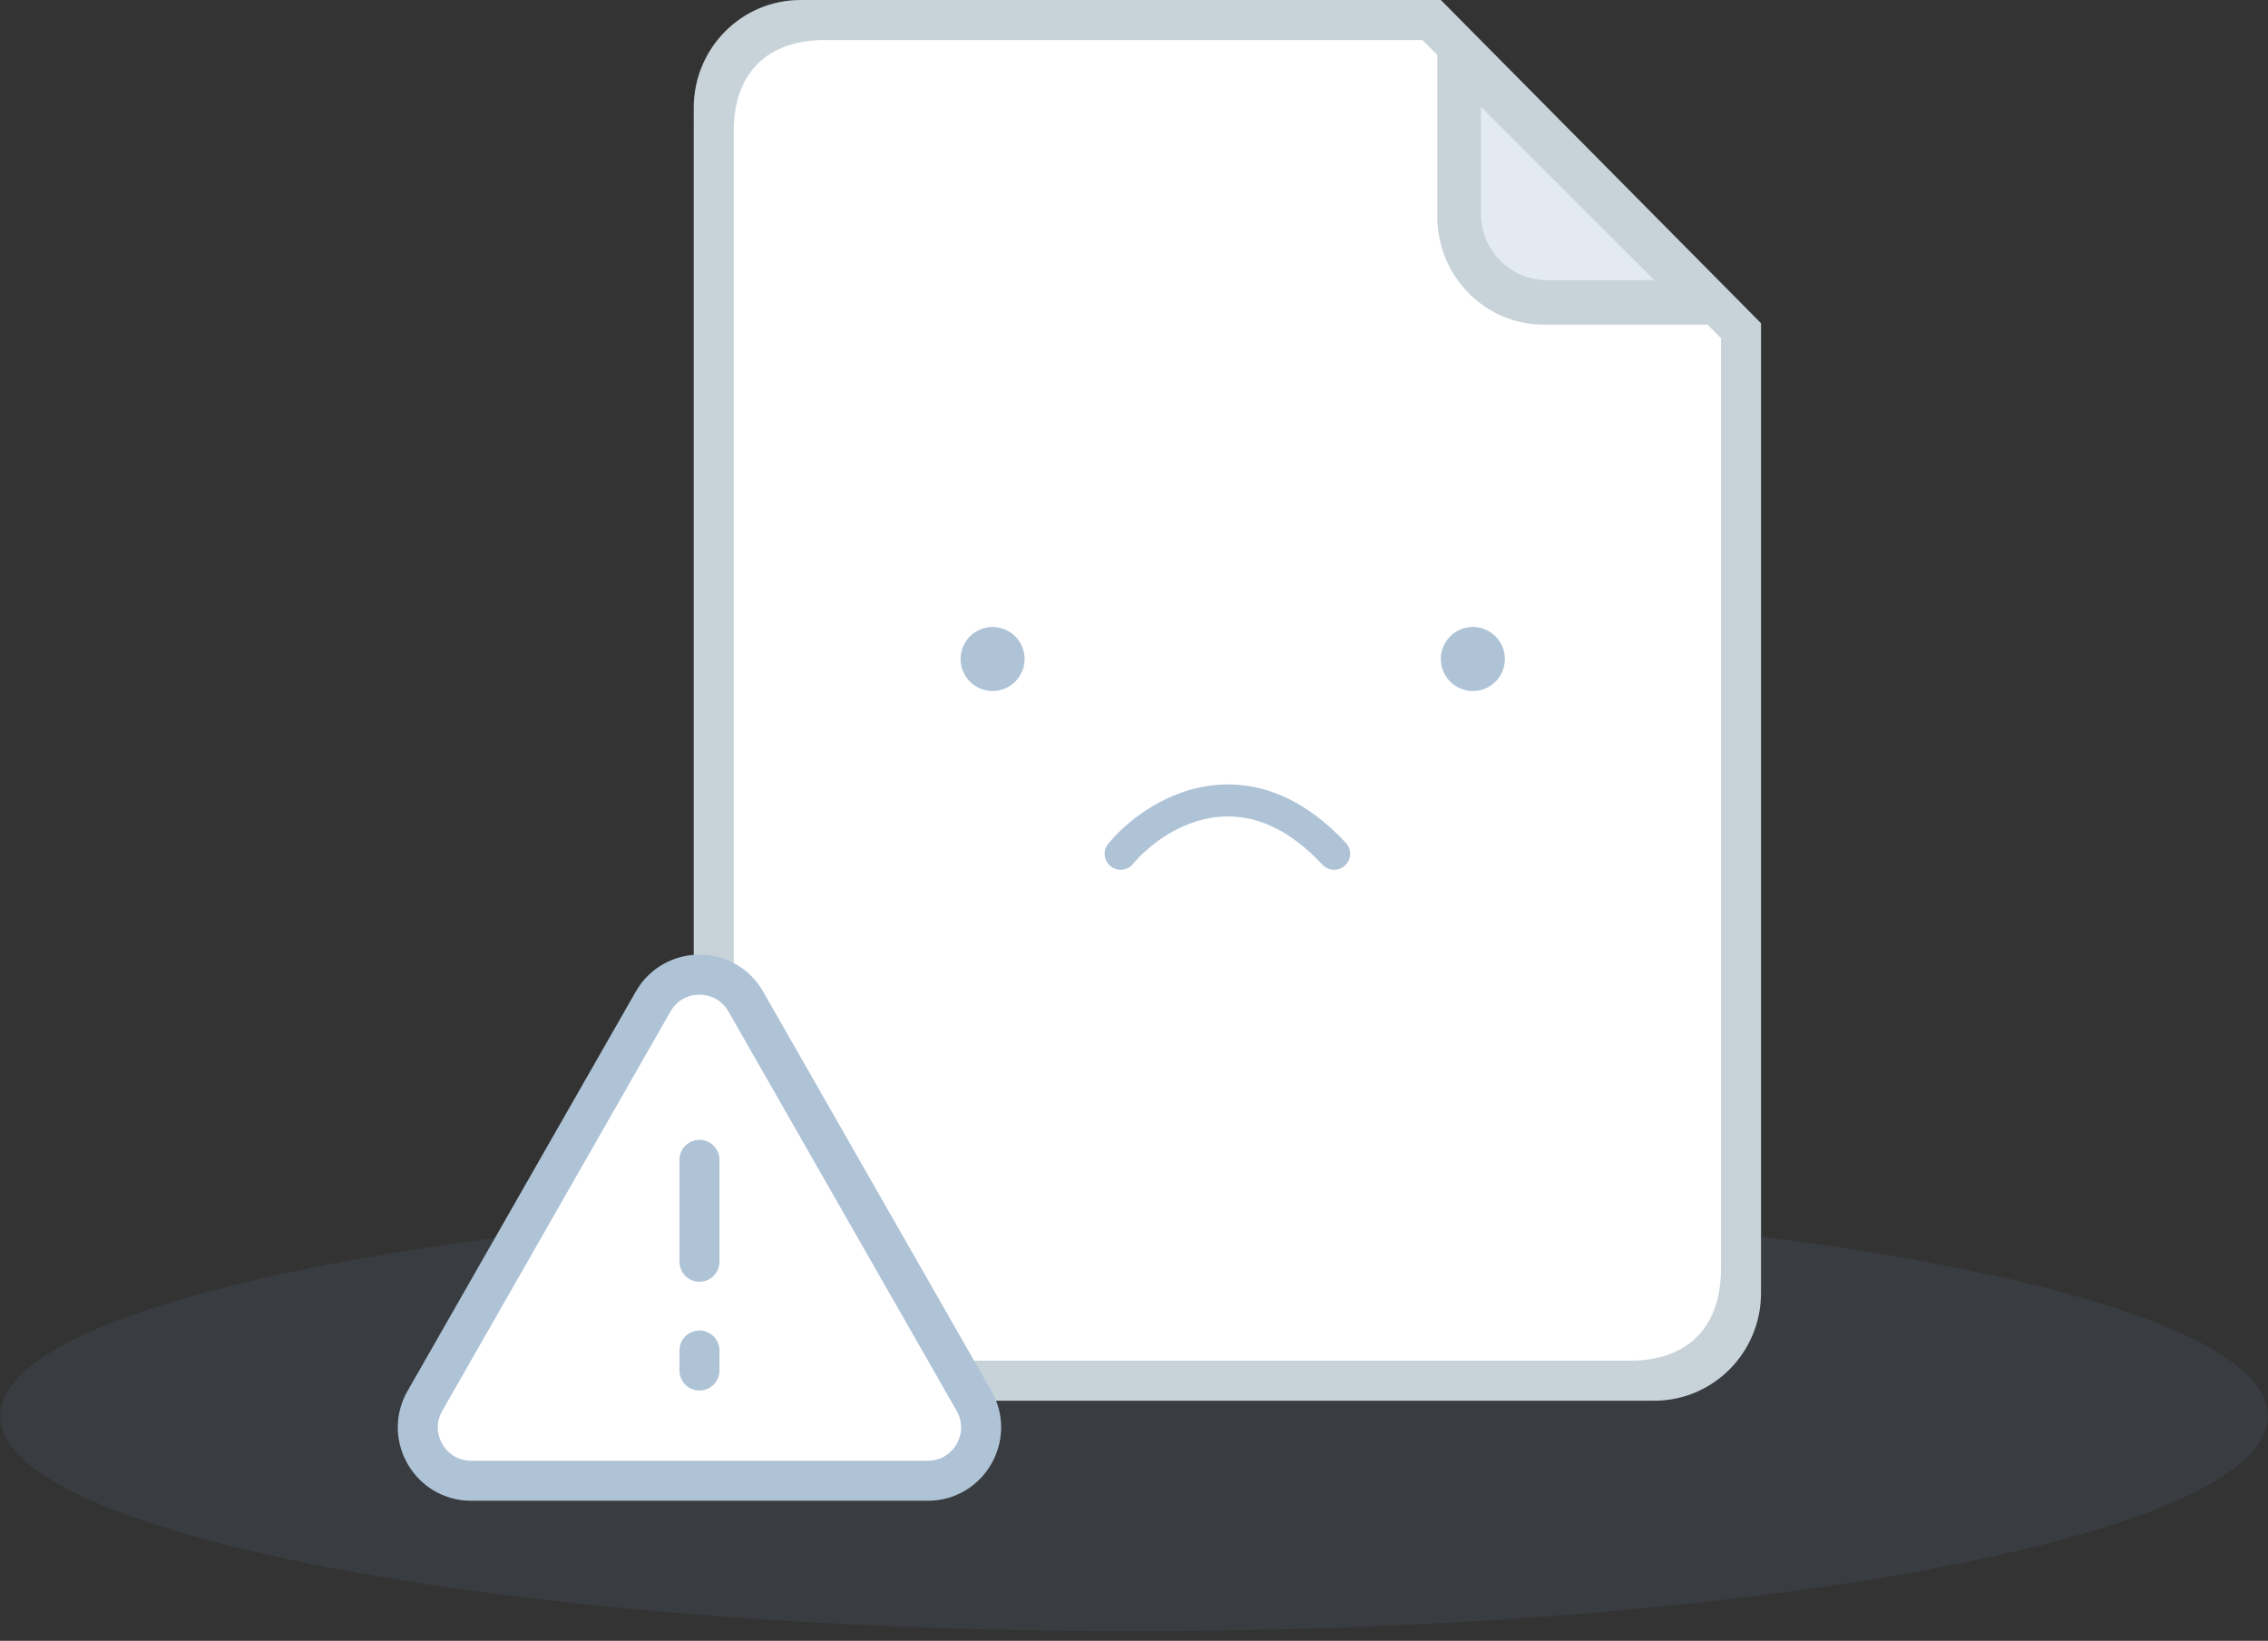 <svg width="170" height="123" viewBox="0 0 170 123" fill="none" xmlns="http://www.w3.org/2000/svg">
    <rect x="0" y="0" width="170" height="123" fill="#333333" stroke="none"/>
    <ellipse cx="85" cy="106.139" rx="85" ry="16.139" fill="#7596B7" fill-opacity=".098"/>
    <path fill-rule="evenodd" clip-rule="evenodd" d="M60.994 2h46.019L130 24.801v71.153c0 4.291-2.815 7.046-7.012 7.046H60.994C56.797 103 54 100.245 54 95.954V8.935C54 4.645 56.797 2 60.994 2z" fill="#fff"/>
    <path fill-rule="evenodd" clip-rule="evenodd" d="M60 0h48l24 24.23v72.693c0 4.461-3.582 8.077-8 8.077H60c-4.418 0-8-3.616-8-8.077V8.077C52 3.617 55.582 0 60 0zm1.81 3h44.808L129 25.35v69.744c0 4.406-2.5 6.906-6.828 6.906H61.81C57.5 102 55 99.5 55 95.094V9.798C55 5.5 57.5 3 61.81 3z" fill="#C7D3D9"/>
    <path fill-rule="evenodd" clip-rule="evenodd" d="m110 6 16 16h-9.922c-3.357 0-6.078-2.752-6.078-6.146V6z" fill="#E3EAF1"/>
    <path fill-rule="evenodd" clip-rule="evenodd" d="m107.734 0 23.886 24.333h-15.924c-4.397 0-7.962-3.631-7.962-8.111V0zM111 8l13 13h-8.062c-2.727 0-4.938-2.236-4.938-4.994V8z" fill="#C7D3D9"/>
    <circle cx="74.4" cy="49.4" r="1.9" fill="#AFC3D7" stroke="#AFC3D7"/>
    <circle cx="110.4" cy="49.4" r="1.9" fill="#AFC3D7" stroke="#AFC3D7"/>
    <path d="M84 64c2.523-3.019 9.256-7.244 16 0" stroke="#AFC3D7" stroke-width="2.4" stroke-linecap="round"/>
    <path d="m31.849 105.015 17.107-29.937c1.535-2.688 5.41-2.688 6.946 0l17.107 29.937c1.524 2.667-.402 5.985-3.473 5.985H35.321c-3.07 0-4.996-3.318-3.472-5.985z" fill="#fff" stroke="#AFC3D7" stroke-width="3" stroke-linecap="round" stroke-linejoin="round"/>
    <path d="M52.429 86.945v7.637M52.429 101.236v1.5" stroke="#AFC3D7" stroke-width="3" stroke-linecap="round" stroke-linejoin="round"/>
</svg>
